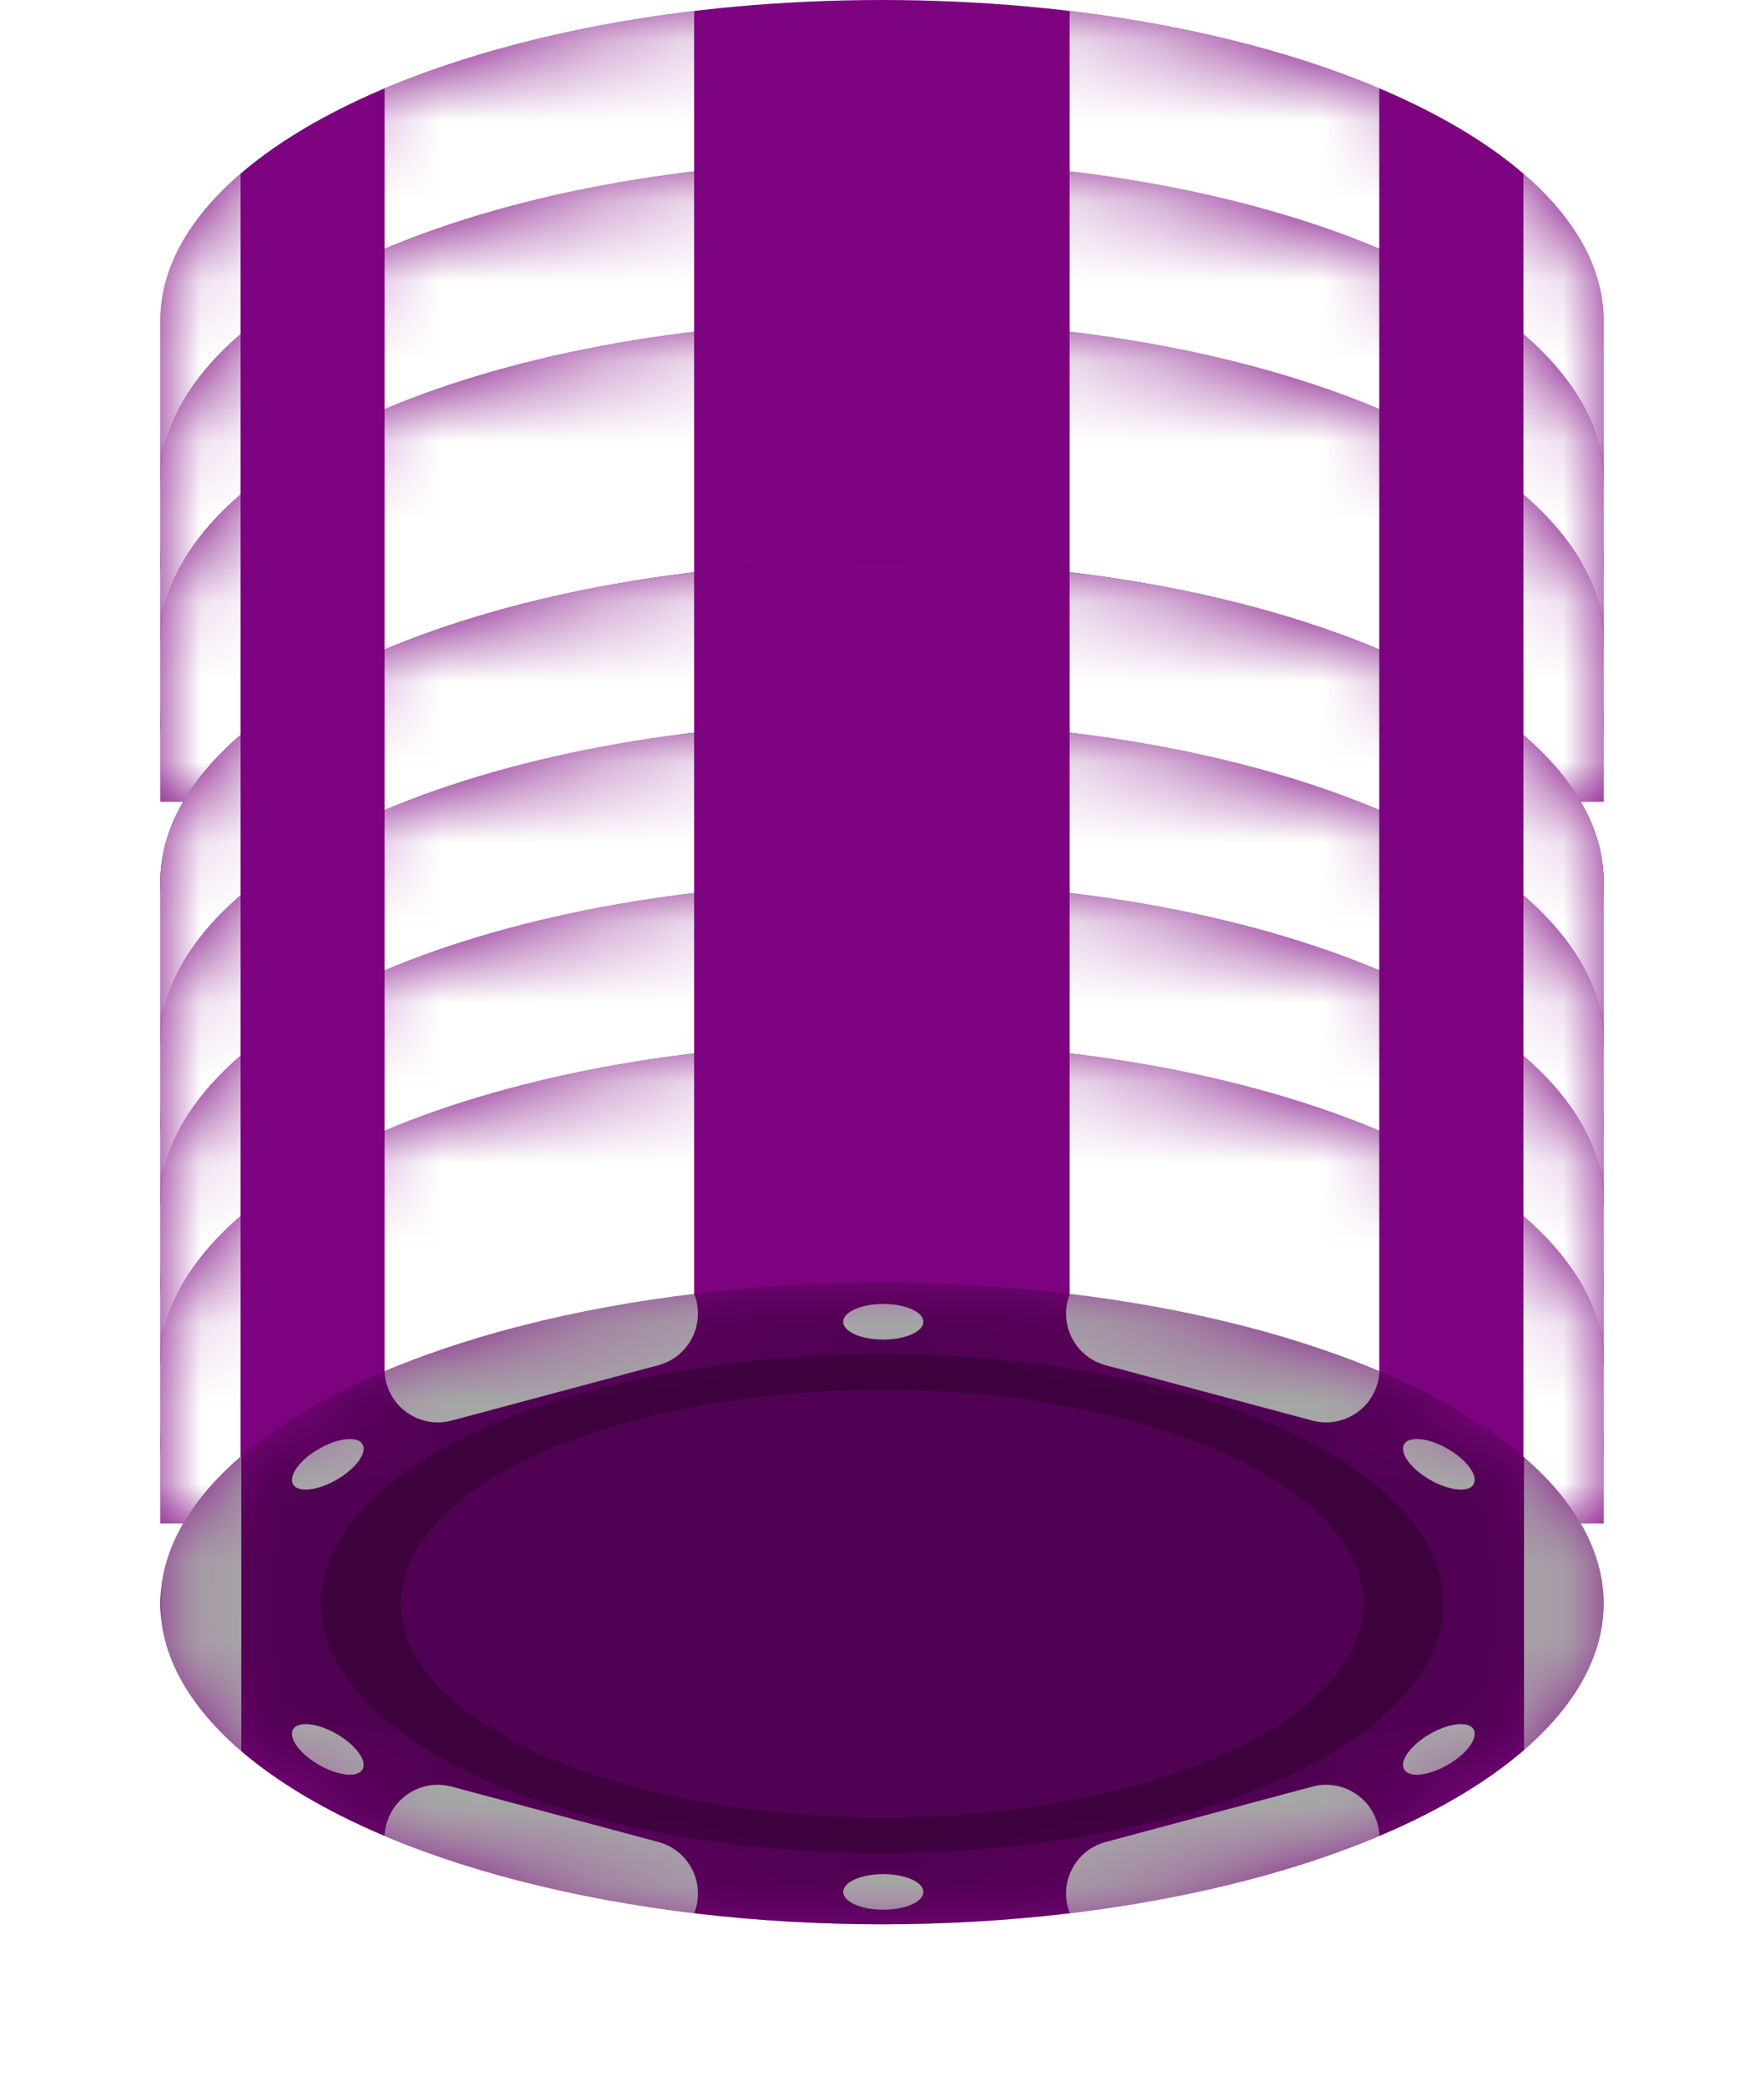 <?xml version="1.0" encoding="UTF-8"?>
<svg width="22px" height="26px" viewBox="0 0 22 26" version="1.1" xmlns="http://www.w3.org/2000/svg" xmlns:xlink="http://www.w3.org/1999/xlink">
    <!-- Generator: Sketch 53.2 (72643) - https://sketchapp.com -->
    <title>Purple</title>
    <desc>Created with Sketch.</desc>
    <defs>
        <path d="M0,6 L18,6 C18,5.36 18,4.693 18,4 C18,1.791 13.971,0 9,0 C4.029,0 0,1.791 0,4 C0,5.473 0,6.139 0,6 Z" id="path-1"></path>
        <filter x="-36.1%" y="-81.2%" width="172.2%" height="262.5%" filterUnits="objectBoundingBox" id="filter-3">
            <feOffset dx="0" dy="1" in="SourceAlpha" result="shadowOffsetOuter1"></feOffset>
            <feGaussianBlur stdDeviation="1" in="shadowOffsetOuter1" result="shadowBlurOuter1"></feGaussianBlur>
            <feColorMatrix values="0 0 0 0 0   0 0 0 0 0   0 0 0 0 0  0 0 0 0.5 0" type="matrix" in="shadowBlurOuter1" result="shadowMatrixOuter1"></feColorMatrix>
            <feMerge>
                <feMergeNode in="shadowMatrixOuter1"></feMergeNode>
                <feMergeNode in="SourceGraphic"></feMergeNode>
            </feMerge>
        </filter>
        <ellipse id="path-4" cx="9" cy="4" rx="9" ry="4"></ellipse>
        <ellipse id="path-6" cx="9" cy="4" rx="7" ry="3.111"></ellipse>
        <path d="M0,6 L18,6 C18,5.36 18,4.693 18,4 C18,1.791 13.971,0 9,0 C4.029,0 0,1.791 0,4 C0,5.473 0,6.139 0,6 Z" id="path-7"></path>
        <filter x="-36.1%" y="-81.2%" width="172.2%" height="262.5%" filterUnits="objectBoundingBox" id="filter-9">
            <feOffset dx="0" dy="1" in="SourceAlpha" result="shadowOffsetOuter1"></feOffset>
            <feGaussianBlur stdDeviation="1" in="shadowOffsetOuter1" result="shadowBlurOuter1"></feGaussianBlur>
            <feColorMatrix values="0 0 0 0 0   0 0 0 0 0   0 0 0 0 0  0 0 0 0.5 0" type="matrix" in="shadowBlurOuter1" result="shadowMatrixOuter1"></feColorMatrix>
            <feMerge>
                <feMergeNode in="shadowMatrixOuter1"></feMergeNode>
                <feMergeNode in="SourceGraphic"></feMergeNode>
            </feMerge>
        </filter>
        <ellipse id="path-10" cx="9" cy="4" rx="9" ry="4"></ellipse>
        <ellipse id="path-12" cx="9" cy="4" rx="7" ry="3.111"></ellipse>
        <path d="M0,6 L18,6 C18,5.36 18,4.693 18,4 C18,1.791 13.971,0 9,0 C4.029,0 0,1.791 0,4 C0,5.473 0,6.139 0,6 Z" id="path-13"></path>
        <filter x="-36.1%" y="-81.2%" width="172.2%" height="262.5%" filterUnits="objectBoundingBox" id="filter-15">
            <feOffset dx="0" dy="1" in="SourceAlpha" result="shadowOffsetOuter1"></feOffset>
            <feGaussianBlur stdDeviation="1" in="shadowOffsetOuter1" result="shadowBlurOuter1"></feGaussianBlur>
            <feColorMatrix values="0 0 0 0 0   0 0 0 0 0   0 0 0 0 0  0 0 0 0.5 0" type="matrix" in="shadowBlurOuter1" result="shadowMatrixOuter1"></feColorMatrix>
            <feMerge>
                <feMergeNode in="shadowMatrixOuter1"></feMergeNode>
                <feMergeNode in="SourceGraphic"></feMergeNode>
            </feMerge>
        </filter>
        <ellipse id="path-16" cx="9" cy="4" rx="9" ry="4"></ellipse>
        <ellipse id="path-18" cx="9" cy="4" rx="7" ry="3.111"></ellipse>
        <path d="M0,6 L18,6 C18,5.36 18,4.693 18,4 C18,1.791 13.971,0 9,0 C4.029,0 0,1.791 0,4 C0,5.473 0,6.139 0,6 Z" id="path-19"></path>
        <filter x="-36.1%" y="-81.2%" width="172.2%" height="262.5%" filterUnits="objectBoundingBox" id="filter-21">
            <feOffset dx="0" dy="1" in="SourceAlpha" result="shadowOffsetOuter1"></feOffset>
            <feGaussianBlur stdDeviation="1" in="shadowOffsetOuter1" result="shadowBlurOuter1"></feGaussianBlur>
            <feColorMatrix values="0 0 0 0 0   0 0 0 0 0   0 0 0 0 0  0 0 0 0.5 0" type="matrix" in="shadowBlurOuter1" result="shadowMatrixOuter1"></feColorMatrix>
            <feMerge>
                <feMergeNode in="shadowMatrixOuter1"></feMergeNode>
                <feMergeNode in="SourceGraphic"></feMergeNode>
            </feMerge>
        </filter>
        <ellipse id="path-22" cx="9" cy="4" rx="9" ry="4"></ellipse>
        <ellipse id="path-24" cx="9" cy="4" rx="7" ry="3.111"></ellipse>
        <path d="M0,6 L18,6 C18,5.36 18,4.693 18,4 C18,1.791 13.971,0 9,0 C4.029,0 0,1.791 0,4 C0,5.473 0,6.139 0,6 Z" id="path-25"></path>
        <filter x="-36.1%" y="-81.2%" width="172.2%" height="262.5%" filterUnits="objectBoundingBox" id="filter-27">
            <feOffset dx="0" dy="1" in="SourceAlpha" result="shadowOffsetOuter1"></feOffset>
            <feGaussianBlur stdDeviation="1" in="shadowOffsetOuter1" result="shadowBlurOuter1"></feGaussianBlur>
            <feColorMatrix values="0 0 0 0 0   0 0 0 0 0   0 0 0 0 0  0 0 0 0.5 0" type="matrix" in="shadowBlurOuter1" result="shadowMatrixOuter1"></feColorMatrix>
            <feMerge>
                <feMergeNode in="shadowMatrixOuter1"></feMergeNode>
                <feMergeNode in="SourceGraphic"></feMergeNode>
            </feMerge>
        </filter>
        <ellipse id="path-28" cx="9" cy="4" rx="9" ry="4"></ellipse>
        <ellipse id="path-30" cx="9" cy="4" rx="7" ry="3.111"></ellipse>
        <path d="M0,6 L18,6 C18,5.36 18,4.693 18,4 C18,1.791 13.971,0 9,0 C4.029,0 0,1.791 0,4 C0,5.473 0,6.139 0,6 Z" id="path-31"></path>
        <filter x="-36.1%" y="-81.2%" width="172.2%" height="262.5%" filterUnits="objectBoundingBox" id="filter-33">
            <feOffset dx="0" dy="1" in="SourceAlpha" result="shadowOffsetOuter1"></feOffset>
            <feGaussianBlur stdDeviation="1" in="shadowOffsetOuter1" result="shadowBlurOuter1"></feGaussianBlur>
            <feColorMatrix values="0 0 0 0 0   0 0 0 0 0   0 0 0 0 0  0 0 0 0.5 0" type="matrix" in="shadowBlurOuter1" result="shadowMatrixOuter1"></feColorMatrix>
            <feMerge>
                <feMergeNode in="shadowMatrixOuter1"></feMergeNode>
                <feMergeNode in="SourceGraphic"></feMergeNode>
            </feMerge>
        </filter>
        <ellipse id="path-34" cx="9" cy="4" rx="9" ry="4"></ellipse>
        <ellipse id="path-36" cx="9" cy="4" rx="7" ry="3.111"></ellipse>
        <path d="M0,6 L18,6 C18,5.36 18,4.693 18,4 C18,1.791 13.971,0 9,0 C4.029,0 0,1.791 0,4 C0,5.473 0,6.139 0,6 Z" id="path-37"></path>
        <filter x="-36.1%" y="-81.2%" width="172.2%" height="262.5%" filterUnits="objectBoundingBox" id="filter-39">
            <feOffset dx="0" dy="1" in="SourceAlpha" result="shadowOffsetOuter1"></feOffset>
            <feGaussianBlur stdDeviation="1" in="shadowOffsetOuter1" result="shadowBlurOuter1"></feGaussianBlur>
            <feColorMatrix values="0 0 0 0 0   0 0 0 0 0   0 0 0 0 0  0 0 0 0.5 0" type="matrix" in="shadowBlurOuter1" result="shadowMatrixOuter1"></feColorMatrix>
            <feMerge>
                <feMergeNode in="shadowMatrixOuter1"></feMergeNode>
                <feMergeNode in="SourceGraphic"></feMergeNode>
            </feMerge>
        </filter>
        <ellipse id="path-40" cx="9" cy="4" rx="9" ry="4"></ellipse>
        <ellipse id="path-42" cx="9" cy="4" rx="7" ry="3.111"></ellipse>
    </defs>
    <g id="Desktop" stroke="none" stroke-width="1" fill="none" fill-rule="evenodd">
        <g id="Poker-1440-3" transform="translate(-749, -276)">
            <g id="Group-6" transform="translate(273, 109)">
                <g id="Table" transform="translate(97, 144)">
                    <g id="Chips-Table" transform="translate(281, 23)">
                        <g id="Purple" transform="translate(100, 0)">
                            <g id="1000">
                                <g id="Combined-Shape-+-Combined-Shape-+-Combined-Shape-Mask">
                                    <mask id="mask-2" fill="white">
                                        <use xlink:href="#path-1"></use>
                                    </mask>
                                    <use id="Color" fill="#7C027F" xlink:href="#path-1"></use>
                                    <path d="M6.657,0.137 L6.657,6 L2.797,6 L2.797,1.102 C3.867,0.649 5.188,0.312 6.657,0.137 Z M15.201,1.101 L15.201,6 L11.34,6 L11.34,0.137 C12.81,0.312 14.13,0.648 15.201,1.101 Z" id="Combined-Shape" fill="#FFFFFF" mask="url(#mask-2)"></path>
                                    <path d="M17.5,6 L17,6 L17,2.166 C17.639,2.715 18,3.339 18,4 C18,4.693 18,5.36 18,6 L17.5,6 Z" id="Combined-Shape" fill="#FFFFFF" mask="url(#mask-2)"></path>
                                    <path d="M1,2.166 L1,6 L0,6 L0,0 L1,0 L1,2.166 C2.496,0.879 5.517,0 9,0 C13.971,0 18,1.791 18,4 C18,4.693 18,5.36 18,6 L0,6 C0,6.139 0,5.473 0,4 C0,3.339 0.361,2.715 1,2.166 L1,6 L0,6 L0,0 L1,0 L1,2.166 C2.496,0.879 5.517,0 9,0 C13.971,0 18,1.791 18,4 C18,4.693 18,5.36 18,6 L1,6 Z" id="Combined-Shape" fill="#FFFFFF" mask="url(#mask-2)"></path>
                                </g>
                                <g id="Oval-8-Copy-+-Oval-8-Copy-2-+-Combined-Shape-Mask" filter="url(#filter-3)" transform="translate(0, 2)">
                                    <mask id="mask-5" fill="white">
                                        <use xlink:href="#path-4"></use>
                                    </mask>
                                    <use id="Color" fill="#7C027F" xlink:href="#path-4"></use>
                                    <g id="Oval-8-Copy" mask="url(#mask-5)">
                                        <use fill="#7C027F" xlink:href="#path-6"></use>
                                        <use fill-opacity="0.25" fill="#000000" xlink:href="#path-6"></use>
                                    </g>
                                    <ellipse id="Color" fill="#7C027F" mask="url(#mask-5)" cx="9" cy="4" rx="6" ry="2.667"></ellipse>
                                    <path d="M15.204,1.102 C15.202,1.15 15.195,1.198 15.182,1.246 C15.087,1.602 14.721,1.813 14.365,1.717 L11.79,1.027 C11.434,0.932 11.223,0.566 11.318,0.211 C11.325,0.185 11.333,0.161 11.343,0.137 C12.812,0.312 14.134,0.649 15.204,1.102 Z M6.657,7.863 C5.188,7.688 3.866,7.351 2.796,6.898 C2.798,6.85 2.805,6.802 2.818,6.754 C2.913,6.398 3.279,6.187 3.635,6.283 L6.21,6.973 C6.566,7.068 6.777,7.434 6.682,7.789 C6.675,7.815 6.667,7.839 6.657,7.863 Z M17.007,5.828 L17.007,2.172 C17.642,2.72 18,3.341 18,4 C18,4.659 17.642,5.28 17.007,5.828 Z M1.009,2.158 L1.009,5.842 C0.424,5.342 0.07,4.78 0.009,4.183 L0.009,3.817 C0.07,3.22 0.424,2.658 1.009,2.158 Z M11.343,7.863 C11.333,7.839 11.325,7.815 11.318,7.789 C11.223,7.434 11.434,7.068 11.79,6.973 L14.365,6.283 C14.721,6.187 15.087,6.398 15.182,6.754 C15.195,6.802 15.202,6.85 15.204,6.898 C14.134,7.351 12.812,7.688 11.343,7.863 Z M2.796,1.102 C3.866,0.649 5.188,0.312 6.657,0.137 C6.667,0.161 6.675,0.185 6.682,0.211 C6.777,0.566 6.566,0.932 6.21,1.027 L3.635,1.717 C3.279,1.813 2.913,1.602 2.818,1.246 C2.805,1.198 2.798,1.15 2.796,1.102 Z M9.016,0.707 C8.74,0.707 8.516,0.608 8.516,0.485 C8.516,0.362 8.74,0.263 9.016,0.263 C9.293,0.263 9.516,0.362 9.516,0.485 C9.516,0.608 9.293,0.707 9.016,0.707 Z M9.016,7.818 C8.74,7.818 8.516,7.719 8.516,7.596 C8.516,7.473 8.74,7.374 9.016,7.374 C9.293,7.374 9.516,7.473 9.516,7.596 C9.516,7.719 9.293,7.818 9.016,7.818 Z M15.833,2.455 C15.594,2.317 15.45,2.119 15.512,2.013 C15.573,1.906 15.817,1.932 16.056,2.07 C16.295,2.208 16.439,2.406 16.378,2.513 C16.316,2.619 16.073,2.593 15.833,2.455 Z M1.977,6.011 C1.738,5.873 1.594,5.675 1.655,5.568 C1.717,5.462 1.96,5.488 2.199,5.626 C2.438,5.764 2.583,5.962 2.521,6.068 C2.46,6.175 2.216,6.149 1.977,6.011 Z M15.833,5.626 C16.073,5.488 16.316,5.462 16.378,5.568 C16.439,5.675 16.295,5.873 16.056,6.011 C15.817,6.149 15.573,6.175 15.512,6.068 C15.45,5.962 15.594,5.764 15.833,5.626 Z M1.977,2.07 C2.216,1.932 2.46,1.906 2.521,2.013 C2.583,2.119 2.438,2.317 2.199,2.455 C1.96,2.593 1.717,2.619 1.655,2.513 C1.594,2.406 1.738,2.208 1.977,2.07 Z" id="Combined-Shape" fill="#FFFFFF" mask="url(#mask-5)"></path>
                                    <ellipse id="Mask-Copy" fill-opacity="0.35" fill="#000000" mask="url(#mask-5)" cx="9" cy="4" rx="9" ry="4"></ellipse>
                                </g>
                            </g>
                            <g id="1000" transform="translate(0, 2)">
                                <g id="Combined-Shape-+-Combined-Shape-+-Combined-Shape-Mask">
                                    <mask id="mask-8" fill="white">
                                        <use xlink:href="#path-7"></use>
                                    </mask>
                                    <use id="Color" fill="#7C027F" xlink:href="#path-7"></use>
                                    <path d="M6.657,0.137 L6.657,6 L2.797,6 L2.797,1.102 C3.867,0.649 5.188,0.312 6.657,0.137 Z M15.201,1.101 L15.201,6 L11.34,6 L11.34,0.137 C12.81,0.312 14.13,0.648 15.201,1.101 Z" id="Combined-Shape" fill="#FFFFFF" mask="url(#mask-8)"></path>
                                    <path d="M17.5,6 L17,6 L17,2.166 C17.639,2.715 18,3.339 18,4 C18,4.693 18,5.36 18,6 L17.5,6 Z" id="Combined-Shape" fill="#FFFFFF" mask="url(#mask-8)"></path>
                                    <path d="M1,2.166 L1,6 L0,6 L0,0 L1,0 L1,2.166 C2.496,0.879 5.517,0 9,0 C13.971,0 18,1.791 18,4 C18,4.693 18,5.36 18,6 L0,6 C0,6.139 0,5.473 0,4 C0,3.339 0.361,2.715 1,2.166 L1,6 L0,6 L0,0 L1,0 L1,2.166 C2.496,0.879 5.517,0 9,0 C13.971,0 18,1.791 18,4 C18,4.693 18,5.36 18,6 L1,6 Z" id="Combined-Shape" fill="#FFFFFF" mask="url(#mask-8)"></path>
                                </g>
                                <g id="Oval-8-Copy-+-Oval-8-Copy-2-+-Combined-Shape-Mask" filter="url(#filter-9)" transform="translate(0, 2)">
                                    <mask id="mask-11" fill="white">
                                        <use xlink:href="#path-10"></use>
                                    </mask>
                                    <use id="Color" fill="#7C027F" xlink:href="#path-10"></use>
                                    <g id="Oval-8-Copy" mask="url(#mask-11)">
                                        <use fill="#7C027F" xlink:href="#path-12"></use>
                                        <use fill-opacity="0.25" fill="#000000" xlink:href="#path-12"></use>
                                    </g>
                                    <ellipse id="Color" fill="#7C027F" mask="url(#mask-11)" cx="9" cy="4" rx="6" ry="2.667"></ellipse>
                                    <path d="M15.204,1.102 C15.202,1.15 15.195,1.198 15.182,1.246 C15.087,1.602 14.721,1.813 14.365,1.717 L11.79,1.027 C11.434,0.932 11.223,0.566 11.318,0.211 C11.325,0.185 11.333,0.161 11.343,0.137 C12.812,0.312 14.134,0.649 15.204,1.102 Z M6.657,7.863 C5.188,7.688 3.866,7.351 2.796,6.898 C2.798,6.85 2.805,6.802 2.818,6.754 C2.913,6.398 3.279,6.187 3.635,6.283 L6.21,6.973 C6.566,7.068 6.777,7.434 6.682,7.789 C6.675,7.815 6.667,7.839 6.657,7.863 Z M17.007,5.828 L17.007,2.172 C17.642,2.72 18,3.341 18,4 C18,4.659 17.642,5.28 17.007,5.828 Z M1.009,2.158 L1.009,5.842 C0.424,5.342 0.07,4.78 0.009,4.183 L0.009,3.817 C0.07,3.22 0.424,2.658 1.009,2.158 Z M11.343,7.863 C11.333,7.839 11.325,7.815 11.318,7.789 C11.223,7.434 11.434,7.068 11.79,6.973 L14.365,6.283 C14.721,6.187 15.087,6.398 15.182,6.754 C15.195,6.802 15.202,6.85 15.204,6.898 C14.134,7.351 12.812,7.688 11.343,7.863 Z M2.796,1.102 C3.866,0.649 5.188,0.312 6.657,0.137 C6.667,0.161 6.675,0.185 6.682,0.211 C6.777,0.566 6.566,0.932 6.21,1.027 L3.635,1.717 C3.279,1.813 2.913,1.602 2.818,1.246 C2.805,1.198 2.798,1.15 2.796,1.102 Z M9.016,0.707 C8.74,0.707 8.516,0.608 8.516,0.485 C8.516,0.362 8.74,0.263 9.016,0.263 C9.293,0.263 9.516,0.362 9.516,0.485 C9.516,0.608 9.293,0.707 9.016,0.707 Z M9.016,7.818 C8.74,7.818 8.516,7.719 8.516,7.596 C8.516,7.473 8.74,7.374 9.016,7.374 C9.293,7.374 9.516,7.473 9.516,7.596 C9.516,7.719 9.293,7.818 9.016,7.818 Z M15.833,2.455 C15.594,2.317 15.45,2.119 15.512,2.013 C15.573,1.906 15.817,1.932 16.056,2.07 C16.295,2.208 16.439,2.406 16.378,2.513 C16.316,2.619 16.073,2.593 15.833,2.455 Z M1.977,6.011 C1.738,5.873 1.594,5.675 1.655,5.568 C1.717,5.462 1.96,5.488 2.199,5.626 C2.438,5.764 2.583,5.962 2.521,6.068 C2.46,6.175 2.216,6.149 1.977,6.011 Z M15.833,5.626 C16.073,5.488 16.316,5.462 16.378,5.568 C16.439,5.675 16.295,5.873 16.056,6.011 C15.817,6.149 15.573,6.175 15.512,6.068 C15.45,5.962 15.594,5.764 15.833,5.626 Z M1.977,2.07 C2.216,1.932 2.46,1.906 2.521,2.013 C2.583,2.119 2.438,2.317 2.199,2.455 C1.96,2.593 1.717,2.619 1.655,2.513 C1.594,2.406 1.738,2.208 1.977,2.07 Z" id="Combined-Shape" fill="#FFFFFF" mask="url(#mask-11)"></path>
                                    <ellipse id="Mask-Copy" fill-opacity="0.35" fill="#000000" mask="url(#mask-11)" cx="9" cy="4" rx="9" ry="4"></ellipse>
                                </g>
                            </g>
                            <g id="1000" transform="translate(0, 4)">
                                <g id="Combined-Shape-+-Combined-Shape-+-Combined-Shape-Mask">
                                    <mask id="mask-14" fill="white">
                                        <use xlink:href="#path-13"></use>
                                    </mask>
                                    <use id="Color" fill="#7C027F" xlink:href="#path-13"></use>
                                    <path d="M6.657,0.137 L6.657,6 L2.797,6 L2.797,1.102 C3.867,0.649 5.188,0.312 6.657,0.137 Z M15.201,1.101 L15.201,6 L11.34,6 L11.34,0.137 C12.81,0.312 14.13,0.648 15.201,1.101 Z" id="Combined-Shape" fill="#FFFFFF" mask="url(#mask-14)"></path>
                                    <path d="M17.5,6 L17,6 L17,2.166 C17.639,2.715 18,3.339 18,4 C18,4.693 18,5.36 18,6 L17.5,6 Z" id="Combined-Shape" fill="#FFFFFF" mask="url(#mask-14)"></path>
                                    <path d="M1,2.166 L1,6 L0,6 L0,0 L1,0 L1,2.166 C2.496,0.879 5.517,0 9,0 C13.971,0 18,1.791 18,4 C18,4.693 18,5.36 18,6 L0,6 C0,6.139 0,5.473 0,4 C0,3.339 0.361,2.715 1,2.166 L1,6 L0,6 L0,0 L1,0 L1,2.166 C2.496,0.879 5.517,0 9,0 C13.971,0 18,1.791 18,4 C18,4.693 18,5.36 18,6 L1,6 Z" id="Combined-Shape" fill="#FFFFFF" mask="url(#mask-14)"></path>
                                </g>
                                <g id="Oval-8-Copy-+-Oval-8-Copy-2-+-Combined-Shape-Mask" filter="url(#filter-15)" transform="translate(0, 2)">
                                    <mask id="mask-17" fill="white">
                                        <use xlink:href="#path-16"></use>
                                    </mask>
                                    <use id="Color" fill="#7C027F" xlink:href="#path-16"></use>
                                    <g id="Oval-8-Copy" mask="url(#mask-17)">
                                        <use fill="#7C027F" xlink:href="#path-18"></use>
                                        <use fill-opacity="0.25" fill="#000000" xlink:href="#path-18"></use>
                                    </g>
                                    <ellipse id="Color" fill="#7C027F" mask="url(#mask-17)" cx="9" cy="4" rx="6" ry="2.667"></ellipse>
                                    <path d="M15.204,1.102 C15.202,1.15 15.195,1.198 15.182,1.246 C15.087,1.602 14.721,1.813 14.365,1.717 L11.79,1.027 C11.434,0.932 11.223,0.566 11.318,0.211 C11.325,0.185 11.333,0.161 11.343,0.137 C12.812,0.312 14.134,0.649 15.204,1.102 Z M6.657,7.863 C5.188,7.688 3.866,7.351 2.796,6.898 C2.798,6.85 2.805,6.802 2.818,6.754 C2.913,6.398 3.279,6.187 3.635,6.283 L6.21,6.973 C6.566,7.068 6.777,7.434 6.682,7.789 C6.675,7.815 6.667,7.839 6.657,7.863 Z M17.007,5.828 L17.007,2.172 C17.642,2.72 18,3.341 18,4 C18,4.659 17.642,5.28 17.007,5.828 Z M1.009,2.158 L1.009,5.842 C0.424,5.342 0.07,4.78 0.009,4.183 L0.009,3.817 C0.07,3.22 0.424,2.658 1.009,2.158 Z M11.343,7.863 C11.333,7.839 11.325,7.815 11.318,7.789 C11.223,7.434 11.434,7.068 11.79,6.973 L14.365,6.283 C14.721,6.187 15.087,6.398 15.182,6.754 C15.195,6.802 15.202,6.85 15.204,6.898 C14.134,7.351 12.812,7.688 11.343,7.863 Z M2.796,1.102 C3.866,0.649 5.188,0.312 6.657,0.137 C6.667,0.161 6.675,0.185 6.682,0.211 C6.777,0.566 6.566,0.932 6.21,1.027 L3.635,1.717 C3.279,1.813 2.913,1.602 2.818,1.246 C2.805,1.198 2.798,1.15 2.796,1.102 Z M9.016,0.707 C8.74,0.707 8.516,0.608 8.516,0.485 C8.516,0.362 8.74,0.263 9.016,0.263 C9.293,0.263 9.516,0.362 9.516,0.485 C9.516,0.608 9.293,0.707 9.016,0.707 Z M9.016,7.818 C8.74,7.818 8.516,7.719 8.516,7.596 C8.516,7.473 8.74,7.374 9.016,7.374 C9.293,7.374 9.516,7.473 9.516,7.596 C9.516,7.719 9.293,7.818 9.016,7.818 Z M15.833,2.455 C15.594,2.317 15.45,2.119 15.512,2.013 C15.573,1.906 15.817,1.932 16.056,2.07 C16.295,2.208 16.439,2.406 16.378,2.513 C16.316,2.619 16.073,2.593 15.833,2.455 Z M1.977,6.011 C1.738,5.873 1.594,5.675 1.655,5.568 C1.717,5.462 1.96,5.488 2.199,5.626 C2.438,5.764 2.583,5.962 2.521,6.068 C2.46,6.175 2.216,6.149 1.977,6.011 Z M15.833,5.626 C16.073,5.488 16.316,5.462 16.378,5.568 C16.439,5.675 16.295,5.873 16.056,6.011 C15.817,6.149 15.573,6.175 15.512,6.068 C15.45,5.962 15.594,5.764 15.833,5.626 Z M1.977,2.07 C2.216,1.932 2.46,1.906 2.521,2.013 C2.583,2.119 2.438,2.317 2.199,2.455 C1.96,2.593 1.717,2.619 1.655,2.513 C1.594,2.406 1.738,2.208 1.977,2.07 Z" id="Combined-Shape" fill="#FFFFFF" mask="url(#mask-17)"></path>
                                    <ellipse id="Mask-Copy" fill-opacity="0.35" fill="#000000" mask="url(#mask-17)" cx="9" cy="4" rx="9" ry="4"></ellipse>
                                </g>
                            </g>
                            <g id="1000" transform="translate(0, 7)">
                                <g id="Combined-Shape-+-Combined-Shape-+-Combined-Shape-Mask">
                                    <mask id="mask-20" fill="white">
                                        <use xlink:href="#path-19"></use>
                                    </mask>
                                    <use id="Color" fill="#7C027F" xlink:href="#path-19"></use>
                                    <path d="M6.657,0.137 L6.657,6 L2.797,6 L2.797,1.102 C3.867,0.649 5.188,0.312 6.657,0.137 Z M15.201,1.101 L15.201,6 L11.34,6 L11.34,0.137 C12.81,0.312 14.13,0.648 15.201,1.101 Z" id="Combined-Shape" fill="#FFFFFF" mask="url(#mask-20)"></path>
                                    <path d="M17.5,6 L17,6 L17,2.166 C17.639,2.715 18,3.339 18,4 C18,4.693 18,5.36 18,6 L17.5,6 Z" id="Combined-Shape" fill="#FFFFFF" mask="url(#mask-20)"></path>
                                    <path d="M1,2.166 L1,6 L0,6 L0,0 L1,0 L1,2.166 C2.496,0.879 5.517,0 9,0 C13.971,0 18,1.791 18,4 C18,4.693 18,5.36 18,6 L0,6 C0,6.139 0,5.473 0,4 C0,3.339 0.361,2.715 1,2.166 L1,6 L0,6 L0,0 L1,0 L1,2.166 C2.496,0.879 5.517,0 9,0 C13.971,0 18,1.791 18,4 C18,4.693 18,5.36 18,6 L1,6 Z" id="Combined-Shape" fill="#FFFFFF" mask="url(#mask-20)"></path>
                                </g>
                                <g id="Oval-8-Copy-+-Oval-8-Copy-2-+-Combined-Shape-Mask" filter="url(#filter-21)" transform="translate(0, 2)">
                                    <mask id="mask-23" fill="white">
                                        <use xlink:href="#path-22"></use>
                                    </mask>
                                    <use id="Color" fill="#7C027F" xlink:href="#path-22"></use>
                                    <g id="Oval-8-Copy" mask="url(#mask-23)">
                                        <use fill="#7C027F" xlink:href="#path-24"></use>
                                        <use fill-opacity="0.25" fill="#000000" xlink:href="#path-24"></use>
                                    </g>
                                    <ellipse id="Color" fill="#7C027F" mask="url(#mask-23)" cx="9" cy="4" rx="6" ry="2.667"></ellipse>
                                    <path d="M15.204,1.102 C15.202,1.15 15.195,1.198 15.182,1.246 C15.087,1.602 14.721,1.813 14.365,1.717 L11.79,1.027 C11.434,0.932 11.223,0.566 11.318,0.211 C11.325,0.185 11.333,0.161 11.343,0.137 C12.812,0.312 14.134,0.649 15.204,1.102 Z M6.657,7.863 C5.188,7.688 3.866,7.351 2.796,6.898 C2.798,6.85 2.805,6.802 2.818,6.754 C2.913,6.398 3.279,6.187 3.635,6.283 L6.21,6.973 C6.566,7.068 6.777,7.434 6.682,7.789 C6.675,7.815 6.667,7.839 6.657,7.863 Z M17.007,5.828 L17.007,2.172 C17.642,2.72 18,3.341 18,4 C18,4.659 17.642,5.28 17.007,5.828 Z M1.009,2.158 L1.009,5.842 C0.424,5.342 0.07,4.78 0.009,4.183 L0.009,3.817 C0.07,3.22 0.424,2.658 1.009,2.158 Z M11.343,7.863 C11.333,7.839 11.325,7.815 11.318,7.789 C11.223,7.434 11.434,7.068 11.79,6.973 L14.365,6.283 C14.721,6.187 15.087,6.398 15.182,6.754 C15.195,6.802 15.202,6.85 15.204,6.898 C14.134,7.351 12.812,7.688 11.343,7.863 Z M2.796,1.102 C3.866,0.649 5.188,0.312 6.657,0.137 C6.667,0.161 6.675,0.185 6.682,0.211 C6.777,0.566 6.566,0.932 6.21,1.027 L3.635,1.717 C3.279,1.813 2.913,1.602 2.818,1.246 C2.805,1.198 2.798,1.15 2.796,1.102 Z M9.016,0.707 C8.74,0.707 8.516,0.608 8.516,0.485 C8.516,0.362 8.74,0.263 9.016,0.263 C9.293,0.263 9.516,0.362 9.516,0.485 C9.516,0.608 9.293,0.707 9.016,0.707 Z M9.016,7.818 C8.74,7.818 8.516,7.719 8.516,7.596 C8.516,7.473 8.74,7.374 9.016,7.374 C9.293,7.374 9.516,7.473 9.516,7.596 C9.516,7.719 9.293,7.818 9.016,7.818 Z M15.833,2.455 C15.594,2.317 15.45,2.119 15.512,2.013 C15.573,1.906 15.817,1.932 16.056,2.07 C16.295,2.208 16.439,2.406 16.378,2.513 C16.316,2.619 16.073,2.593 15.833,2.455 Z M1.977,6.011 C1.738,5.873 1.594,5.675 1.655,5.568 C1.717,5.462 1.96,5.488 2.199,5.626 C2.438,5.764 2.583,5.962 2.521,6.068 C2.46,6.175 2.216,6.149 1.977,6.011 Z M15.833,5.626 C16.073,5.488 16.316,5.462 16.378,5.568 C16.439,5.675 16.295,5.873 16.056,6.011 C15.817,6.149 15.573,6.175 15.512,6.068 C15.45,5.962 15.594,5.764 15.833,5.626 Z M1.977,2.07 C2.216,1.932 2.46,1.906 2.521,2.013 C2.583,2.119 2.438,2.317 2.199,2.455 C1.96,2.593 1.717,2.619 1.655,2.513 C1.594,2.406 1.738,2.208 1.977,2.07 Z" id="Combined-Shape" fill="#FFFFFF" mask="url(#mask-23)"></path>
                                    <ellipse id="Mask-Copy" fill-opacity="0.35" fill="#000000" mask="url(#mask-23)" cx="9" cy="4" rx="9" ry="4"></ellipse>
                                </g>
                            </g>
                            <g id="1000" transform="translate(0, 9)">
                                <g id="Combined-Shape-+-Combined-Shape-+-Combined-Shape-Mask">
                                    <mask id="mask-26" fill="white">
                                        <use xlink:href="#path-25"></use>
                                    </mask>
                                    <use id="Color" fill="#7C027F" xlink:href="#path-25"></use>
                                    <path d="M6.657,0.137 L6.657,6 L2.797,6 L2.797,1.102 C3.867,0.649 5.188,0.312 6.657,0.137 Z M15.201,1.101 L15.201,6 L11.34,6 L11.34,0.137 C12.81,0.312 14.13,0.648 15.201,1.101 Z" id="Combined-Shape" fill="#FFFFFF" mask="url(#mask-26)"></path>
                                    <path d="M17.5,6 L17,6 L17,2.166 C17.639,2.715 18,3.339 18,4 C18,4.693 18,5.36 18,6 L17.5,6 Z" id="Combined-Shape" fill="#FFFFFF" mask="url(#mask-26)"></path>
                                    <path d="M1,2.166 L1,6 L0,6 L0,0 L1,0 L1,2.166 C2.496,0.879 5.517,0 9,0 C13.971,0 18,1.791 18,4 C18,4.693 18,5.36 18,6 L0,6 C0,6.139 0,5.473 0,4 C0,3.339 0.361,2.715 1,2.166 L1,6 L0,6 L0,0 L1,0 L1,2.166 C2.496,0.879 5.517,0 9,0 C13.971,0 18,1.791 18,4 C18,4.693 18,5.36 18,6 L1,6 Z" id="Combined-Shape" fill="#FFFFFF" mask="url(#mask-26)"></path>
                                </g>
                                <g id="Oval-8-Copy-+-Oval-8-Copy-2-+-Combined-Shape-Mask" filter="url(#filter-27)" transform="translate(0, 2)">
                                    <mask id="mask-29" fill="white">
                                        <use xlink:href="#path-28"></use>
                                    </mask>
                                    <use id="Color" fill="#7C027F" xlink:href="#path-28"></use>
                                    <g id="Oval-8-Copy" mask="url(#mask-29)">
                                        <use fill="#7C027F" xlink:href="#path-30"></use>
                                        <use fill-opacity="0.25" fill="#000000" xlink:href="#path-30"></use>
                                    </g>
                                    <ellipse id="Color" fill="#7C027F" mask="url(#mask-29)" cx="9" cy="4" rx="6" ry="2.667"></ellipse>
                                    <path d="M15.204,1.102 C15.202,1.15 15.195,1.198 15.182,1.246 C15.087,1.602 14.721,1.813 14.365,1.717 L11.79,1.027 C11.434,0.932 11.223,0.566 11.318,0.211 C11.325,0.185 11.333,0.161 11.343,0.137 C12.812,0.312 14.134,0.649 15.204,1.102 Z M6.657,7.863 C5.188,7.688 3.866,7.351 2.796,6.898 C2.798,6.85 2.805,6.802 2.818,6.754 C2.913,6.398 3.279,6.187 3.635,6.283 L6.21,6.973 C6.566,7.068 6.777,7.434 6.682,7.789 C6.675,7.815 6.667,7.839 6.657,7.863 Z M17.007,5.828 L17.007,2.172 C17.642,2.72 18,3.341 18,4 C18,4.659 17.642,5.28 17.007,5.828 Z M1.009,2.158 L1.009,5.842 C0.424,5.342 0.07,4.78 0.009,4.183 L0.009,3.817 C0.07,3.22 0.424,2.658 1.009,2.158 Z M11.343,7.863 C11.333,7.839 11.325,7.815 11.318,7.789 C11.223,7.434 11.434,7.068 11.79,6.973 L14.365,6.283 C14.721,6.187 15.087,6.398 15.182,6.754 C15.195,6.802 15.202,6.85 15.204,6.898 C14.134,7.351 12.812,7.688 11.343,7.863 Z M2.796,1.102 C3.866,0.649 5.188,0.312 6.657,0.137 C6.667,0.161 6.675,0.185 6.682,0.211 C6.777,0.566 6.566,0.932 6.21,1.027 L3.635,1.717 C3.279,1.813 2.913,1.602 2.818,1.246 C2.805,1.198 2.798,1.15 2.796,1.102 Z M9.016,0.707 C8.74,0.707 8.516,0.608 8.516,0.485 C8.516,0.362 8.74,0.263 9.016,0.263 C9.293,0.263 9.516,0.362 9.516,0.485 C9.516,0.608 9.293,0.707 9.016,0.707 Z M9.016,7.818 C8.74,7.818 8.516,7.719 8.516,7.596 C8.516,7.473 8.74,7.374 9.016,7.374 C9.293,7.374 9.516,7.473 9.516,7.596 C9.516,7.719 9.293,7.818 9.016,7.818 Z M15.833,2.455 C15.594,2.317 15.45,2.119 15.512,2.013 C15.573,1.906 15.817,1.932 16.056,2.07 C16.295,2.208 16.439,2.406 16.378,2.513 C16.316,2.619 16.073,2.593 15.833,2.455 Z M1.977,6.011 C1.738,5.873 1.594,5.675 1.655,5.568 C1.717,5.462 1.96,5.488 2.199,5.626 C2.438,5.764 2.583,5.962 2.521,6.068 C2.46,6.175 2.216,6.149 1.977,6.011 Z M15.833,5.626 C16.073,5.488 16.316,5.462 16.378,5.568 C16.439,5.675 16.295,5.873 16.056,6.011 C15.817,6.149 15.573,6.175 15.512,6.068 C15.45,5.962 15.594,5.764 15.833,5.626 Z M1.977,2.07 C2.216,1.932 2.46,1.906 2.521,2.013 C2.583,2.119 2.438,2.317 2.199,2.455 C1.96,2.593 1.717,2.619 1.655,2.513 C1.594,2.406 1.738,2.208 1.977,2.07 Z" id="Combined-Shape" fill="#FFFFFF" mask="url(#mask-29)"></path>
                                    <ellipse id="Mask-Copy" fill-opacity="0.35" fill="#000000" mask="url(#mask-29)" cx="9" cy="4" rx="9" ry="4"></ellipse>
                                </g>
                            </g>
                            <g id="1000" transform="translate(0, 11)">
                                <g id="Combined-Shape-+-Combined-Shape-+-Combined-Shape-Mask">
                                    <mask id="mask-32" fill="white">
                                        <use xlink:href="#path-31"></use>
                                    </mask>
                                    <use id="Color" fill="#7C027F" xlink:href="#path-31"></use>
                                    <path d="M6.657,0.137 L6.657,6 L2.797,6 L2.797,1.102 C3.867,0.649 5.188,0.312 6.657,0.137 Z M15.201,1.101 L15.201,6 L11.34,6 L11.34,0.137 C12.81,0.312 14.13,0.648 15.201,1.101 Z" id="Combined-Shape" fill="#FFFFFF" mask="url(#mask-32)"></path>
                                    <path d="M17.5,6 L17,6 L17,2.166 C17.639,2.715 18,3.339 18,4 C18,4.693 18,5.36 18,6 L17.5,6 Z" id="Combined-Shape" fill="#FFFFFF" mask="url(#mask-32)"></path>
                                    <path d="M1,2.166 L1,6 L0,6 L0,0 L1,0 L1,2.166 C2.496,0.879 5.517,0 9,0 C13.971,0 18,1.791 18,4 C18,4.693 18,5.36 18,6 L0,6 C0,6.139 0,5.473 0,4 C0,3.339 0.361,2.715 1,2.166 L1,6 L0,6 L0,0 L1,0 L1,2.166 C2.496,0.879 5.517,0 9,0 C13.971,0 18,1.791 18,4 C18,4.693 18,5.36 18,6 L1,6 Z" id="Combined-Shape" fill="#FFFFFF" mask="url(#mask-32)"></path>
                                </g>
                                <g id="Oval-8-Copy-+-Oval-8-Copy-2-+-Combined-Shape-Mask" filter="url(#filter-33)" transform="translate(0, 2)">
                                    <mask id="mask-35" fill="white">
                                        <use xlink:href="#path-34"></use>
                                    </mask>
                                    <use id="Color" fill="#7C027F" xlink:href="#path-34"></use>
                                    <g id="Oval-8-Copy" mask="url(#mask-35)">
                                        <use fill="#7C027F" xlink:href="#path-36"></use>
                                        <use fill-opacity="0.25" fill="#000000" xlink:href="#path-36"></use>
                                    </g>
                                    <ellipse id="Color" fill="#7C027F" mask="url(#mask-35)" cx="9" cy="4" rx="6" ry="2.667"></ellipse>
                                    <path d="M15.204,1.102 C15.202,1.15 15.195,1.198 15.182,1.246 C15.087,1.602 14.721,1.813 14.365,1.717 L11.79,1.027 C11.434,0.932 11.223,0.566 11.318,0.211 C11.325,0.185 11.333,0.161 11.343,0.137 C12.812,0.312 14.134,0.649 15.204,1.102 Z M6.657,7.863 C5.188,7.688 3.866,7.351 2.796,6.898 C2.798,6.85 2.805,6.802 2.818,6.754 C2.913,6.398 3.279,6.187 3.635,6.283 L6.21,6.973 C6.566,7.068 6.777,7.434 6.682,7.789 C6.675,7.815 6.667,7.839 6.657,7.863 Z M17.007,5.828 L17.007,2.172 C17.642,2.72 18,3.341 18,4 C18,4.659 17.642,5.28 17.007,5.828 Z M1.009,2.158 L1.009,5.842 C0.424,5.342 0.07,4.78 0.009,4.183 L0.009,3.817 C0.07,3.22 0.424,2.658 1.009,2.158 Z M11.343,7.863 C11.333,7.839 11.325,7.815 11.318,7.789 C11.223,7.434 11.434,7.068 11.79,6.973 L14.365,6.283 C14.721,6.187 15.087,6.398 15.182,6.754 C15.195,6.802 15.202,6.85 15.204,6.898 C14.134,7.351 12.812,7.688 11.343,7.863 Z M2.796,1.102 C3.866,0.649 5.188,0.312 6.657,0.137 C6.667,0.161 6.675,0.185 6.682,0.211 C6.777,0.566 6.566,0.932 6.21,1.027 L3.635,1.717 C3.279,1.813 2.913,1.602 2.818,1.246 C2.805,1.198 2.798,1.15 2.796,1.102 Z M9.016,0.707 C8.74,0.707 8.516,0.608 8.516,0.485 C8.516,0.362 8.74,0.263 9.016,0.263 C9.293,0.263 9.516,0.362 9.516,0.485 C9.516,0.608 9.293,0.707 9.016,0.707 Z M9.016,7.818 C8.74,7.818 8.516,7.719 8.516,7.596 C8.516,7.473 8.74,7.374 9.016,7.374 C9.293,7.374 9.516,7.473 9.516,7.596 C9.516,7.719 9.293,7.818 9.016,7.818 Z M15.833,2.455 C15.594,2.317 15.45,2.119 15.512,2.013 C15.573,1.906 15.817,1.932 16.056,2.07 C16.295,2.208 16.439,2.406 16.378,2.513 C16.316,2.619 16.073,2.593 15.833,2.455 Z M1.977,6.011 C1.738,5.873 1.594,5.675 1.655,5.568 C1.717,5.462 1.96,5.488 2.199,5.626 C2.438,5.764 2.583,5.962 2.521,6.068 C2.46,6.175 2.216,6.149 1.977,6.011 Z M15.833,5.626 C16.073,5.488 16.316,5.462 16.378,5.568 C16.439,5.675 16.295,5.873 16.056,6.011 C15.817,6.149 15.573,6.175 15.512,6.068 C15.45,5.962 15.594,5.764 15.833,5.626 Z M1.977,2.07 C2.216,1.932 2.46,1.906 2.521,2.013 C2.583,2.119 2.438,2.317 2.199,2.455 C1.96,2.593 1.717,2.619 1.655,2.513 C1.594,2.406 1.738,2.208 1.977,2.07 Z" id="Combined-Shape" fill="#FFFFFF" mask="url(#mask-35)"></path>
                                    <ellipse id="Mask-Copy" fill-opacity="0.35" fill="#000000" mask="url(#mask-35)" cx="9" cy="4" rx="9" ry="4"></ellipse>
                                </g>
                            </g>
                            <g id="1000" transform="translate(0, 13)">
                                <g id="Combined-Shape-+-Combined-Shape-+-Combined-Shape-Mask">
                                    <mask id="mask-38" fill="white">
                                        <use xlink:href="#path-37"></use>
                                    </mask>
                                    <use id="Color" fill="#7C027F" xlink:href="#path-37"></use>
                                    <path d="M6.657,0.137 L6.657,6 L2.797,6 L2.797,1.102 C3.867,0.649 5.188,0.312 6.657,0.137 Z M15.201,1.101 L15.201,6 L11.34,6 L11.34,0.137 C12.81,0.312 14.13,0.648 15.201,1.101 Z" id="Combined-Shape" fill="#FFFFFF" mask="url(#mask-38)"></path>
                                    <path d="M17.5,6 L17,6 L17,2.166 C17.639,2.715 18,3.339 18,4 C18,4.693 18,5.36 18,6 L17.5,6 Z" id="Combined-Shape" fill="#FFFFFF" mask="url(#mask-38)"></path>
                                    <path d="M1,2.166 L1,6 L0,6 L0,0 L1,0 L1,2.166 C2.496,0.879 5.517,0 9,0 C13.971,0 18,1.791 18,4 C18,4.693 18,5.36 18,6 L0,6 C0,6.139 0,5.473 0,4 C0,3.339 0.361,2.715 1,2.166 L1,6 L0,6 L0,0 L1,0 L1,2.166 C2.496,0.879 5.517,0 9,0 C13.971,0 18,1.791 18,4 C18,4.693 18,5.36 18,6 L1,6 Z" id="Combined-Shape" fill="#FFFFFF" mask="url(#mask-38)"></path>
                                </g>
                                <g id="Oval-8-Copy-+-Oval-8-Copy-2-+-Combined-Shape-Mask" filter="url(#filter-39)" transform="translate(0, 2)">
                                    <mask id="mask-41" fill="white">
                                        <use xlink:href="#path-40"></use>
                                    </mask>
                                    <use id="Color" fill="#7C027F" xlink:href="#path-40"></use>
                                    <g id="Oval-8-Copy" mask="url(#mask-41)">
                                        <use fill="#7C027F" xlink:href="#path-42"></use>
                                        <use fill-opacity="0.25" fill="#000000" xlink:href="#path-42"></use>
                                    </g>
                                    <ellipse id="Color" fill="#7C027F" mask="url(#mask-41)" cx="9" cy="4" rx="6" ry="2.667"></ellipse>
                                    <path d="M15.204,1.102 C15.202,1.15 15.195,1.198 15.182,1.246 C15.087,1.602 14.721,1.813 14.365,1.717 L11.79,1.027 C11.434,0.932 11.223,0.566 11.318,0.211 C11.325,0.185 11.333,0.161 11.343,0.137 C12.812,0.312 14.134,0.649 15.204,1.102 Z M6.657,7.863 C5.188,7.688 3.866,7.351 2.796,6.898 C2.798,6.85 2.805,6.802 2.818,6.754 C2.913,6.398 3.279,6.187 3.635,6.283 L6.21,6.973 C6.566,7.068 6.777,7.434 6.682,7.789 C6.675,7.815 6.667,7.839 6.657,7.863 Z M17.007,5.828 L17.007,2.172 C17.642,2.72 18,3.341 18,4 C18,4.659 17.642,5.28 17.007,5.828 Z M1.009,2.158 L1.009,5.842 C0.424,5.342 0.07,4.78 0.009,4.183 L0.009,3.817 C0.07,3.22 0.424,2.658 1.009,2.158 Z M11.343,7.863 C11.333,7.839 11.325,7.815 11.318,7.789 C11.223,7.434 11.434,7.068 11.79,6.973 L14.365,6.283 C14.721,6.187 15.087,6.398 15.182,6.754 C15.195,6.802 15.202,6.85 15.204,6.898 C14.134,7.351 12.812,7.688 11.343,7.863 Z M2.796,1.102 C3.866,0.649 5.188,0.312 6.657,0.137 C6.667,0.161 6.675,0.185 6.682,0.211 C6.777,0.566 6.566,0.932 6.21,1.027 L3.635,1.717 C3.279,1.813 2.913,1.602 2.818,1.246 C2.805,1.198 2.798,1.15 2.796,1.102 Z M9.016,0.707 C8.74,0.707 8.516,0.608 8.516,0.485 C8.516,0.362 8.74,0.263 9.016,0.263 C9.293,0.263 9.516,0.362 9.516,0.485 C9.516,0.608 9.293,0.707 9.016,0.707 Z M9.016,7.818 C8.74,7.818 8.516,7.719 8.516,7.596 C8.516,7.473 8.74,7.374 9.016,7.374 C9.293,7.374 9.516,7.473 9.516,7.596 C9.516,7.719 9.293,7.818 9.016,7.818 Z M15.833,2.455 C15.594,2.317 15.45,2.119 15.512,2.013 C15.573,1.906 15.817,1.932 16.056,2.07 C16.295,2.208 16.439,2.406 16.378,2.513 C16.316,2.619 16.073,2.593 15.833,2.455 Z M1.977,6.011 C1.738,5.873 1.594,5.675 1.655,5.568 C1.717,5.462 1.96,5.488 2.199,5.626 C2.438,5.764 2.583,5.962 2.521,6.068 C2.46,6.175 2.216,6.149 1.977,6.011 Z M15.833,5.626 C16.073,5.488 16.316,5.462 16.378,5.568 C16.439,5.675 16.295,5.873 16.056,6.011 C15.817,6.149 15.573,6.175 15.512,6.068 C15.45,5.962 15.594,5.764 15.833,5.626 Z M1.977,2.07 C2.216,1.932 2.46,1.906 2.521,2.013 C2.583,2.119 2.438,2.317 2.199,2.455 C1.96,2.593 1.717,2.619 1.655,2.513 C1.594,2.406 1.738,2.208 1.977,2.07 Z" id="Combined-Shape" fill="#FFFFFF" mask="url(#mask-41)"></path>
                                    <ellipse id="Mask-Copy" fill-opacity="0.35" fill="#000000" mask="url(#mask-41)" cx="9" cy="4" rx="9" ry="4"></ellipse>
                                </g>
                            </g>
                        </g>
                    </g>
                </g>
            </g>
        </g>
    </g>
</svg>